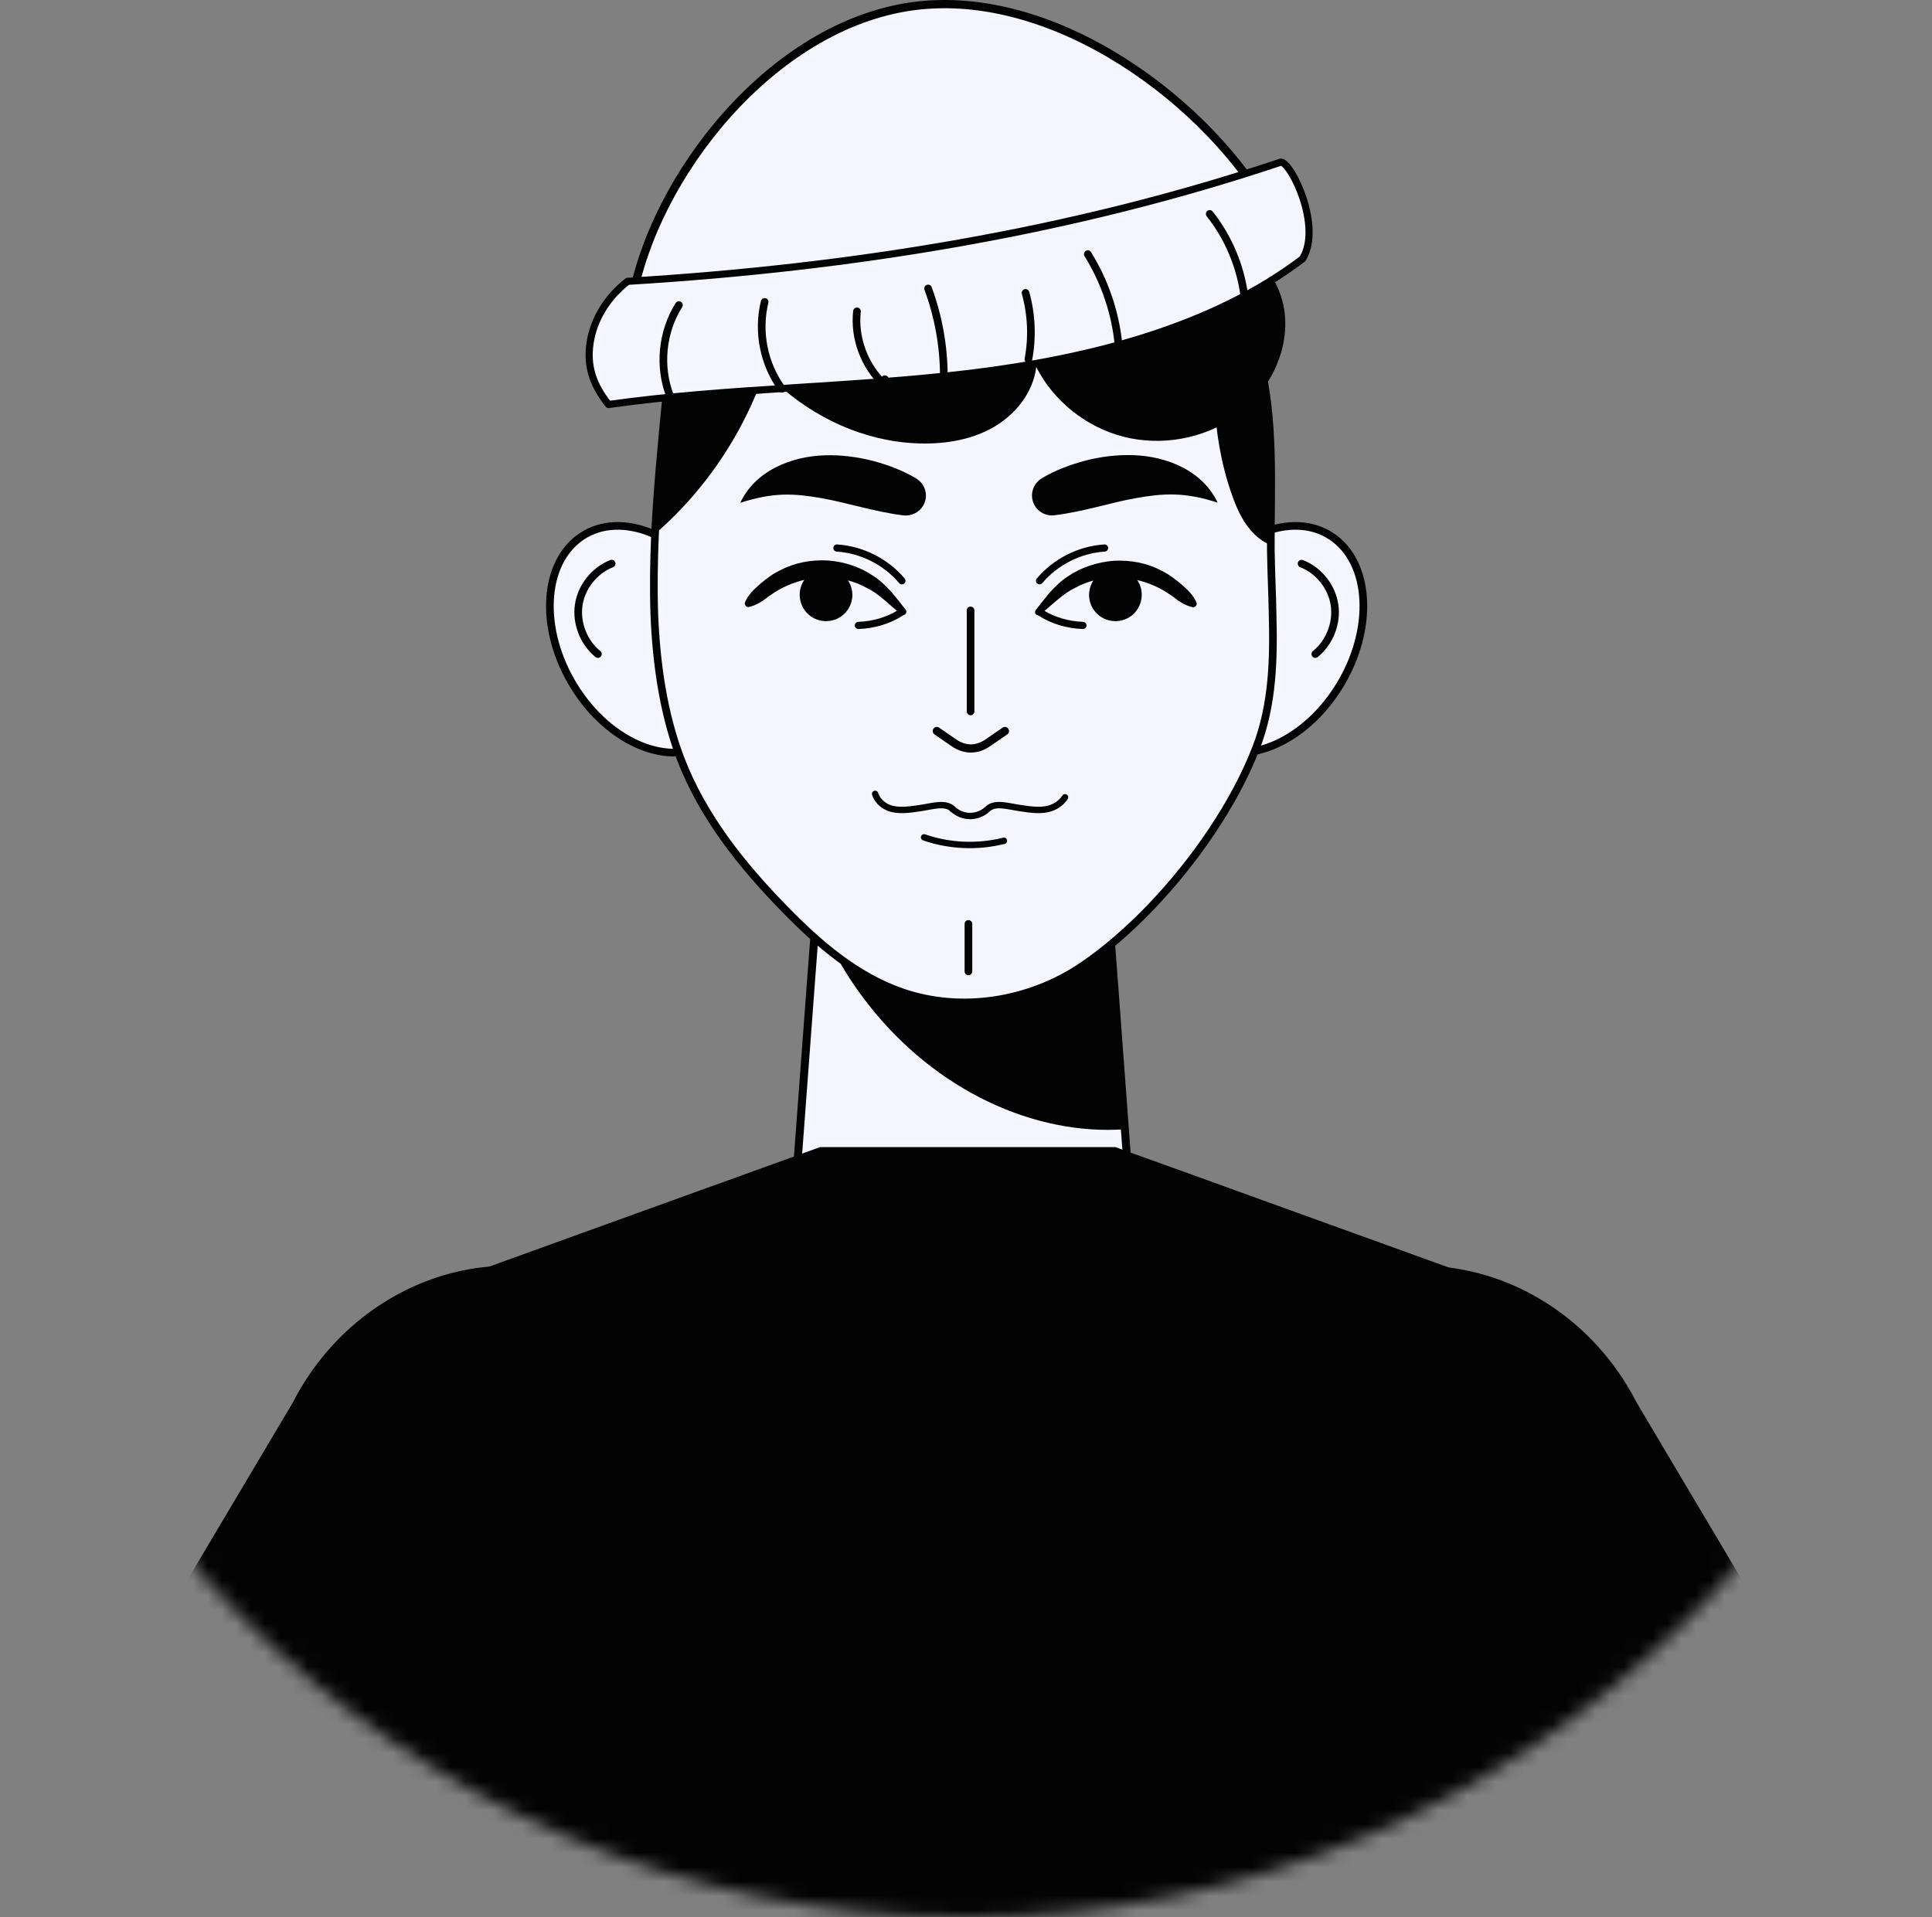 <svg width="135" height="134" viewBox="0 0 135 134" fill="none" xmlns="http://www.w3.org/2000/svg">
<rect x="0" y="0" width="135" height="134" fill="#808080" stroke="none"/>
<mask id="mask0_1_5" style="mask-type:alpha" maskUnits="userSpaceOnUse" x="-4" y="-9" width="143" height="143">
<circle cx="67.5" cy="62.5" r="71.5" fill="#C4C4C4"/>
</mask>
<g mask="url(#mask0_1_5)">
<path d="M113.49 132.9C104.37 137.01 96.05 138.28 94.9 135.73C93.75 133.18 100.21 127.78 109.32 123.66C118.44 119.55 126.76 118.28 127.91 120.83C129.06 123.38 122.61 128.78 113.49 132.9Z" fill="#030303"/>
<path d="M109.71 155.31L105.37 144.97L101.89 136.69L98.96 129.7L92.52 114.37C89.13 106.3 92.34 97.31 99.51 94.8C100.76 94.36 102.05 94.16 103.32 94.16C103.44 94.16 103.56 94.16 103.67 94.17C109.24 94.33 114.66 98.43 116.86 104.73L122.09 119.67L124.43 126.37L134.55 155.31" fill="#F5F5FF"/>
<path d="M109.71 155.31L105.37 144.97L101.89 136.69L98.96 129.7L92.52 114.37C89.13 106.3 92.34 97.31 99.51 94.8C100.76 94.36 102.05 94.16 103.32 94.16C103.44 94.16 103.56 94.16 103.67 94.17C109.24 94.33 114.66 98.43 116.86 104.73L122.09 119.67L124.43 126.37L134.55 155.31" stroke="#030303" stroke-width="0.535" stroke-miterlimit="10" stroke-linecap="round" stroke-linejoin="round"/>
<path d="M127.72 120.52C126.03 118.39 118.05 119.73 109.33 123.66C100.21 127.78 93.74 133.18 94.91 135.74C94.94 135.8 94.97 135.84 95.01 135.89L94.91 135.93L84.84 112.32C80.89 103.05 85.16 92.48 94.14 89.34C95.84 88.75 97.57 88.46 99.29 88.46C105.44 88.46 111.34 92.11 114.36 98.02L127.72 120.52Z" fill="#030303"/>
<path d="M21.33 132.9C30.45 137.01 38.77 138.28 39.92 135.73C41.07 133.18 34.61 127.78 25.5 123.66C16.38 119.55 8.06 118.28 6.91 120.83C5.75 123.38 12.21 128.78 21.33 132.9Z" fill="#030303"/>
<path d="M0.27 155.31L10.39 126.38L12.73 119.67L17.96 104.73C20.21 98.3 25.8 94.16 31.5 94.16H31.57C32.82 94.17 34.07 94.37 35.3 94.8C42.47 97.31 45.69 106.3 42.3 114.37L35.86 129.7V129.71L32.93 136.69L29.81 144.13L25.11 155.31" fill="#F5F5FF"/>
<path d="M0.27 155.31L10.39 126.38L12.73 119.67L17.96 104.73C20.21 98.3 25.8 94.16 31.5 94.16H31.57C32.82 94.17 34.07 94.37 35.3 94.8C42.47 97.31 45.69 106.3 42.3 114.37L35.86 129.7V129.71L32.93 136.69L29.81 144.13L25.11 155.31" stroke="#030303" stroke-width="0.535" stroke-miterlimit="10" stroke-linecap="round" stroke-linejoin="round"/>
<path d="M7.1 120.52C8.79 118.39 16.77 119.73 25.49 123.66C34.61 127.78 41.08 133.18 39.91 135.74C39.88 135.8 39.85 135.84 39.81 135.89L39.91 135.93L49.98 112.32C53.93 103.05 49.66 92.48 40.68 89.34C38.98 88.75 37.25 88.46 35.53 88.46C29.38 88.46 23.48 92.11 20.46 98.02L7.1 120.52Z" fill="#030303"/>
<path d="M83.54 41.36C81.07 45.33 81.31 50.04 84.07 51.87C86.84 53.7 91.09 51.97 93.56 47.99C96.03 44.02 95.79 39.31 93.03 37.48C90.26 35.65 86.01 37.39 83.54 41.36Z" fill="#F5F5FF" stroke="#030303" stroke-width="0.535" stroke-miterlimit="10" stroke-linecap="round" stroke-linejoin="round"/>
<path d="M90.95 39.39C92.15 39.86 93.06 41 93.25 42.27C93.44 43.54 92.91 44.9 91.91 45.71" stroke="#030303" stroke-width="0.535" stroke-miterlimit="10" stroke-linecap="round" stroke-linejoin="round"/>
<path d="M50.15 41.36C52.62 45.33 52.38 50.04 49.62 51.87C46.85 53.7 42.6 51.97 40.13 47.99C37.66 44.02 37.9 39.31 40.66 37.48C43.42 35.65 47.67 37.39 50.15 41.36Z" fill="#F5F5FF" stroke="#030303" stroke-width="0.535" stroke-miterlimit="10" stroke-linecap="round" stroke-linejoin="round"/>
<path d="M42.74 39.39C41.54 39.86 40.63 41 40.44 42.27C40.25 43.54 40.78 44.9 41.78 45.71" stroke="#030303" stroke-width="0.535" stroke-miterlimit="10" stroke-linecap="round" stroke-linejoin="round"/>
<path d="M79.12 85.88C79.34 92.6 73.97 98.15 67.25 98.15C60.67 98.15 55.37 92.81 55.37 86.28C55.37 86.15 55.37 86.01 55.38 85.88L56.7 68.17L57.04 63.69L57.7 54.89H76.8L77.85 68.79L78.6 78.91L79.12 85.88Z" fill="#F5F5FF" stroke="#030303" stroke-width="0.559" stroke-miterlimit="10" stroke-linecap="round" stroke-linejoin="round"/>
<path d="M78.59 78.92C72.32 79.37 65.41 76.25 60.67 70.19C59.07 68.16 57.85 65.95 57.03 63.7L57.69 54.9H76.79L77.84 68.8L78.59 78.92Z" fill="#030303"/>
<path d="M87.76 52.29C87.02 54.21 85.94 56.2 84.65 58.13C82.16 61.84 78.86 65.33 75.57 67.55C71.95 69.98 67.21 70.77 63.09 69.36C59.85 68.26 57.17 65.94 54.79 63.49C51.8 60.43 49.08 57.01 47.55 53C46.37 49.9 45.86 46.44 45.72 42.91C45.66 41.06 45.69 39.2 45.77 37.34C45.92 34.28 46.21 31.25 46.48 28.45C47.09 21.82 51.11 15.51 56.85 12.13C62.48 8.82 69.66 8.33 75.68 10.85C81.7 13.37 86.4 18.81 88 25.13C89.07 29.38 88.79 33.78 88.8 38.1C88.8 38.37 88.8 38.62 88.81 38.89C88.83 40.18 88.9 41.48 88.92 42.78C89.01 46.02 88.95 49.24 87.76 52.29Z" fill="#F5F5FF" stroke="#030303" stroke-width="0.535" stroke-miterlimit="10" stroke-linecap="round" stroke-linejoin="round"/>
<path d="M63.97 30.98C65.81 31.07 67.71 30.8 69.31 29.92C70.92 29.03 72.19 27.46 72.41 25.65C73.62 28.04 75.92 29.87 78.54 30.53C81.16 31.19 84.06 30.67 86.27 29.14C89.02 27.24 90.6 23.53 89.41 20.42C88.09 16.99 84.14 15.38 80.52 14.59C73.46 13.06 66.04 13.25 59.06 15.07C56.91 15.63 50.91 16.73 50.1 19.06C49.26 21.46 52.69 25.29 54.25 26.76C56.88 29.2 60.35 30.81 63.97 30.98Z" fill="#030303"/>
<path d="M72.79 33.43C73.72 32.87 74.74 32.49 75.81 32.2C76.88 31.92 78.03 31.77 79.2 31.81C80.37 31.85 81.59 32.12 82.66 32.68C83.73 33.23 84.61 34.1 85.08 35.13C84 34.77 83.03 34.59 82.1 34.56C81.17 34.53 80.28 34.65 79.38 34.81C77.57 35.13 75.74 35.76 73.68 36.01C72.91 36.11 72.22 35.56 72.12 34.8C72.05 34.24 72.33 33.71 72.79 33.43Z" fill="#030303"/>
<path d="M63.13 36.02C61.07 35.76 59.23 35.14 57.43 34.82C56.53 34.66 55.64 34.54 54.71 34.57C53.78 34.6 52.81 34.79 51.73 35.14C52.2 34.1 53.08 33.24 54.15 32.69C55.22 32.13 56.44 31.86 57.61 31.82C58.79 31.78 59.93 31.94 61 32.21C62.07 32.5 63.09 32.88 64.02 33.44C64.68 33.84 64.9 34.69 64.5 35.35C64.21 35.83 63.66 36.08 63.13 36.02Z" fill="#030303"/>
<path d="M62.98 42.94C62.57 42.61 62.17 42.25 61.77 41.91C61.39 41.59 61 41.29 60.55 41.08C59.7 40.6 58.73 40.39 57.78 40.36C56.82 40.35 55.87 40.54 55 40.93C54.56 41.12 54.15 41.37 53.75 41.65C53.33 41.97 52.91 42.29 52.34 42.42C52.21 42.45 52.08 42.37 52.05 42.23C52.04 42.18 52.04 42.13 52.06 42.08C52.3 41.54 52.69 41.19 53.08 40.84C53.51 40.48 53.97 40.11 54.49 39.87C55.51 39.32 56.69 39.11 57.83 39.17C58.98 39.25 60.1 39.62 61.04 40.26C61.52 40.57 61.92 40.97 62.3 41.38C62.64 41.79 62.97 42.2 63.29 42.62C63.36 42.72 63.34 42.85 63.25 42.93C63.17 43.01 63.05 43 62.98 42.94Z" fill="#030303"/>
<path d="M59.54 41.31C59.39 40.3 58.46 39.61 57.45 39.75C56.44 39.9 55.75 40.83 55.9 41.84C56.05 42.85 56.98 43.54 57.99 43.39C58.99 43.25 59.69 42.31 59.54 41.31Z" fill="#030303"/>
<path d="M62.92 42.83C62.07 43.37 61.05 43.67 59.98 43.71" stroke="#030303" stroke-width="0.501" stroke-miterlimit="10" stroke-linecap="round" stroke-linejoin="round"/>
<path d="M63.02 40.59C61.9 39.26 60.22 38.41 58.48 38.3" stroke="#030303" stroke-width="0.501" stroke-miterlimit="10" stroke-linecap="round" stroke-linejoin="round"/>
<path d="M72.37 42.64C72.69 42.22 73.03 41.81 73.36 41.4C73.74 40.99 74.14 40.59 74.62 40.28C75.56 39.64 76.69 39.28 77.83 39.19C78.98 39.13 80.16 39.34 81.17 39.89C81.69 40.14 82.15 40.5 82.58 40.86C82.97 41.21 83.37 41.56 83.6 42.1C83.65 42.22 83.6 42.37 83.47 42.42C83.42 42.44 83.37 42.45 83.32 42.43C82.74 42.3 82.33 41.98 81.91 41.66C81.51 41.38 81.1 41.13 80.66 40.94C79.79 40.55 78.84 40.36 77.88 40.37C76.93 40.4 75.96 40.61 75.11 41.09C74.67 41.3 74.28 41.6 73.89 41.92C73.49 42.26 73.09 42.61 72.68 42.95C72.59 43.03 72.45 43.01 72.37 42.92C72.31 42.83 72.31 42.72 72.37 42.64Z" fill="#030303"/>
<path d="M76.12 41.31C76.27 40.3 77.2 39.61 78.21 39.75C79.22 39.9 79.91 40.83 79.76 41.84C79.61 42.85 78.68 43.54 77.67 43.39C76.67 43.25 75.97 42.31 76.12 41.31Z" fill="#030303"/>
<path d="M72.73 42.83C73.58 43.37 74.6 43.67 75.67 43.71" stroke="#030303" stroke-width="0.501" stroke-miterlimit="10" stroke-linecap="round" stroke-linejoin="round"/>
<path d="M72.64 40.59C73.76 39.26 75.44 38.41 77.18 38.3" stroke="#030303" stroke-width="0.501" stroke-miterlimit="10" stroke-linecap="round" stroke-linejoin="round"/>
<path d="M66.57 56.54C66.89 56.85 67.34 57.03 67.79 57.03C68.24 57.03 68.69 56.85 69.01 56.54C69.52 56.05 70.43 56.35 71.12 56.45C71.82 56.55 72.53 56.69 73.21 56.54C73.7 56.43 74.15 56.14 74.42 55.72" stroke="#030303" stroke-width="0.446" stroke-miterlimit="10" stroke-linecap="round" stroke-linejoin="round"/>
<path d="M66.57 56.54C66.06 56.05 65.15 56.35 64.46 56.45C63.77 56.55 63.05 56.69 62.37 56.54C61.82 56.42 61.32 56.02 61.15 55.48" stroke="#030303" stroke-width="0.446" stroke-miterlimit="10" stroke-linecap="round" stroke-linejoin="round"/>
<path d="M64.57 58.52C66.35 59.14 68.32 59.22 70.15 58.76" stroke="#030303" stroke-width="0.446" stroke-miterlimit="10" stroke-linecap="round" stroke-linejoin="round"/>
<path d="M67.67 64.57V67.89" stroke="#030303" stroke-width="0.535" stroke-miterlimit="10" stroke-linecap="round" stroke-linejoin="round"/>
<path d="M67.82 49.72V42.66" stroke="#030303" stroke-width="0.535" stroke-miterlimit="10" stroke-linecap="round" stroke-linejoin="round"/>
<path d="M65.46 51.09L66.65 51.91C67.42 52.44 68.26 52.44 69.03 51.91L70.22 51.09" stroke="#030303" stroke-width="0.573" stroke-miterlimit="10" stroke-linecap="round" stroke-linejoin="round"/>
<path d="M88.8 38.1C88.25 37.88 87.77 37.5 87.39 37.05C86.75 36.31 86.36 35.39 86.04 34.46C84.61 30.35 84.54 25.5 85.3 21.21C80.43 21.28 75.72 18.26 73.57 13.88C67.95 17.46 61.47 18.95 54.82 18.62C54.57 25.75 51.14 32.68 45.76 37.32C45.91 34.26 46.2 31.23 46.47 28.43C47.08 21.8 51.1 15.49 56.84 12.11C62.47 8.8 69.65 8.31 75.67 10.83C81.69 13.35 86.4 18.81 88 25.13C89.07 29.38 88.79 33.78 88.8 38.1Z" fill="#030303"/>
<path d="M44.15 21.07C45.65 12.4 53.89 1.76 63.82 0.43C73.75 -0.89 84.57 7.2 88.9 15.1C74.33 19.68 59.55 22.33 44.15 21.07Z" fill="#F5F5FF" stroke="#030303" stroke-width="0.576" stroke-miterlimit="10" stroke-linecap="round" stroke-linejoin="round"/>
<path d="M91.02 18.09C84.68 22.9 76.16 25.07 67.78 26.09C59.4 27.1 50.87 27.1 42.52 28.27C41.44 26.9 40.99 25.62 41.23 23.98C41.47 22.34 42.42 20.77 43.86 19.66C59.47 18.72 74.91 16.22 89.5 11.33C90.22 11.33 92.41 15.82 91.02 18.09Z" fill="#F5F5FF" stroke="#030303" stroke-width="0.499" stroke-miterlimit="10" stroke-linecap="round" stroke-linejoin="round"/>
<path d="M46.82 27.68C46.02 25.62 46.26 23.19 47.44 21.32" stroke="#030303" stroke-width="0.535" stroke-miterlimit="10" stroke-linecap="round" stroke-linejoin="round"/>
<path d="M84.53 14.95C85.83 16.59 86.67 18.59 86.95 20.67" stroke="#030303" stroke-width="0.535" stroke-miterlimit="10" stroke-linecap="round" stroke-linejoin="round"/>
<path d="M76.01 17.76C77.22 19.71 77.97 21.94 78.17 24.23" stroke="#030303" stroke-width="0.535" stroke-miterlimit="10" stroke-linecap="round" stroke-linejoin="round"/>
<path d="M53.43 21.1C52.92 23.17 53.37 25.45 54.63 27.17" stroke="#030303" stroke-width="0.535" stroke-miterlimit="10" stroke-linecap="round" stroke-linejoin="round"/>
<path d="M64.85 20.16C65.57 22.11 65.95 24.2 65.95 26.28" stroke="#030303" stroke-width="0.535" stroke-miterlimit="10" stroke-linecap="round" stroke-linejoin="round"/>
<path d="M59.88 21.76C59.68 23.61 60.39 25.54 61.74 26.83C61.77 26.72 61.8 26.61 61.83 26.5" stroke="#030303" stroke-width="0.535" stroke-miterlimit="10" stroke-linecap="round" stroke-linejoin="round"/>
<path d="M71.66 20.47C72.08 21.97 72.15 23.57 71.86 25.11" stroke="#030303" stroke-width="0.535" stroke-miterlimit="10" stroke-linecap="round" stroke-linejoin="round"/>
<path d="M105.72 155.31H29.41L29.81 144.13L30.09 136.06L30.44 126.16L31.58 94.16L31.75 89.4L34.21 88.51L48.51 83.34L51.27 82.35L52.64 81.85L56.22 80.56L57.3 80.17H77.95L78.38 80.33L82.39 81.77L83.75 82.26L86.51 83.26L101.23 88.58L103.5 89.4L103.66 94.17L104.27 112.19L104.73 125.96L105.06 135.92V135.98L105.36 144.98L105.72 155.31Z" fill="#030303"/>
</g>
</svg>

